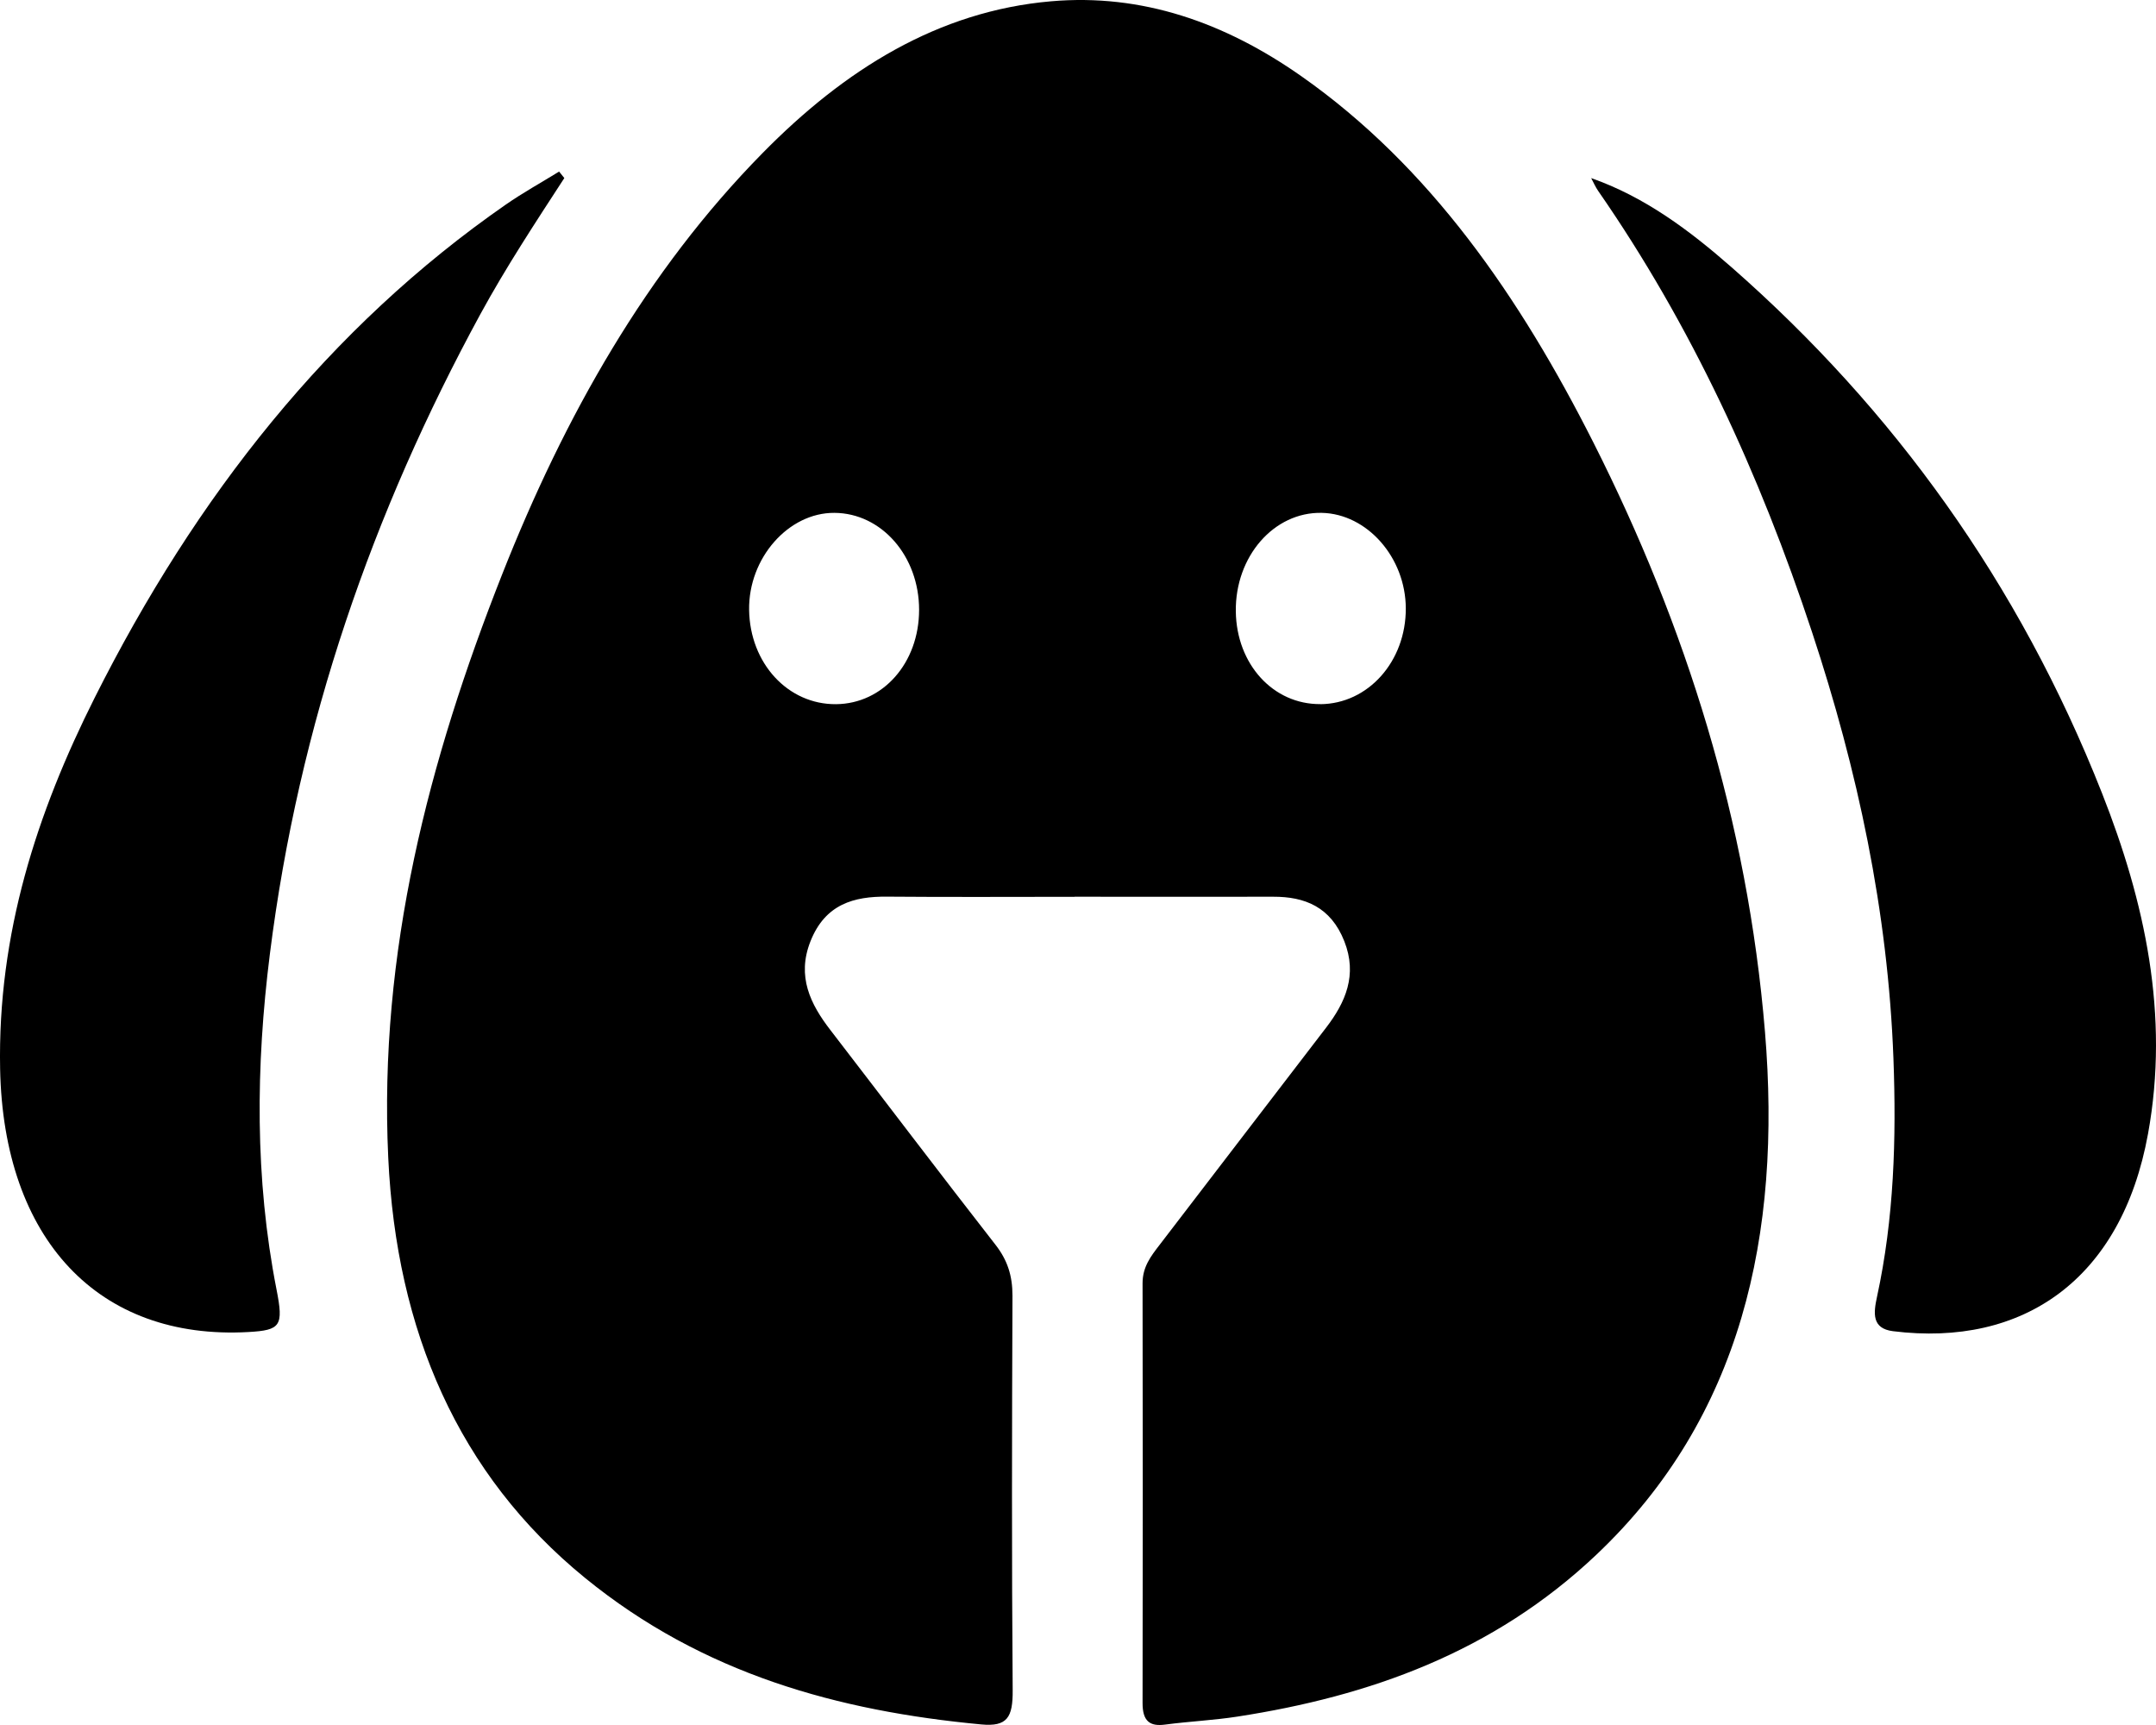 <svg width="300" height="240" viewBox="0 0 300 240" fill="none" xmlns="http://www.w3.org/2000/svg">
<path d="M149.529 124.773C140.826 124.773 132.123 124.826 123.43 124.751C118.857 124.709 114.83 125.759 112.77 130.974C110.841 135.851 112.77 139.72 115.564 143.335C123.223 153.279 130.806 163.297 138.521 173.188C140.177 175.308 140.892 177.492 140.882 180.301C140.807 198.588 140.77 216.885 140.911 235.172C140.939 238.956 140.149 240.26 136.536 239.921C116.693 238.055 97.82 232.924 81.392 219.525C63.77 205.15 55.152 185.146 54.023 161.071C52.678 132.48 59.677 105.744 69.848 79.973C78.57 57.859 89.982 37.696 106.09 21.317C117.53 9.677 130.524 1.546 146.255 0.179C158.909 -0.924 170.425 3.137 181.029 10.568C198.952 23.13 211.484 41.311 221.739 61.612C234.591 87.075 243.163 114.278 245.59 143.547C247.933 171.799 242.297 197.22 222.135 216.302C207.749 229.924 190.503 235.999 172.194 238.829C168.854 239.349 165.476 239.497 162.127 239.942C160.001 240.228 158.975 239.486 158.984 236.921C159.022 217.457 159.022 197.994 158.984 178.541C158.984 176.241 160.151 174.767 161.346 173.209C169.08 163.138 176.785 153.046 184.519 142.985C187.229 139.455 188.904 135.639 187.06 130.964C185.168 126.151 181.518 124.751 177.181 124.762C167.96 124.783 158.74 124.762 149.52 124.762L149.529 124.773ZM127.889 84.86C127.899 77.386 122.677 71.397 116.11 71.354C109.703 71.312 104.133 77.651 104.236 84.86C104.349 92.291 109.637 98.026 116.326 97.973C122.856 97.92 127.88 92.238 127.889 84.86ZM183.71 97.973C190.371 97.931 195.64 92.026 195.612 84.637C195.584 77.566 190.24 71.492 183.927 71.354C177.265 71.206 171.855 77.418 171.959 85.072C172.053 92.418 177.162 98.016 183.72 97.963L183.71 97.973Z" fill="black"/>
<path d="M78.531 24.762C74.486 30.984 70.412 37.165 66.827 43.737C51.858 71.247 41.575 100.729 37.548 132.765C35.591 148.327 35.44 163.942 38.479 179.42C39.477 184.487 39.053 185.07 34.584 185.325C13.66 186.501 0.478 172.381 0.017 148.719C-0.35 129.913 5.145 113.068 13.161 97.103C27.264 69.01 45.818 45.518 70.384 28.461C72.783 26.797 75.323 25.398 77.798 23.871C78.042 24.168 78.287 24.465 78.522 24.772L78.531 24.762Z" fill="black"/>
<path d="M221.42 24.784C228.843 27.381 235.09 32.046 240.98 37.219C263.391 56.895 280.919 81.023 292.492 110.366C298.438 125.43 301.91 141.205 298.889 157.753C295.201 178.022 281.502 187.457 263.41 185.21C260.427 184.838 260.691 182.676 261.18 180.418C263.551 169.509 263.88 158.421 263.466 147.29C262.704 126.787 258.47 107.091 252.138 87.945C244.847 65.884 235.307 45.191 222.389 26.576C222.003 26.024 221.73 25.378 221.41 24.784H221.42Z" fill="black"/>
</svg>
